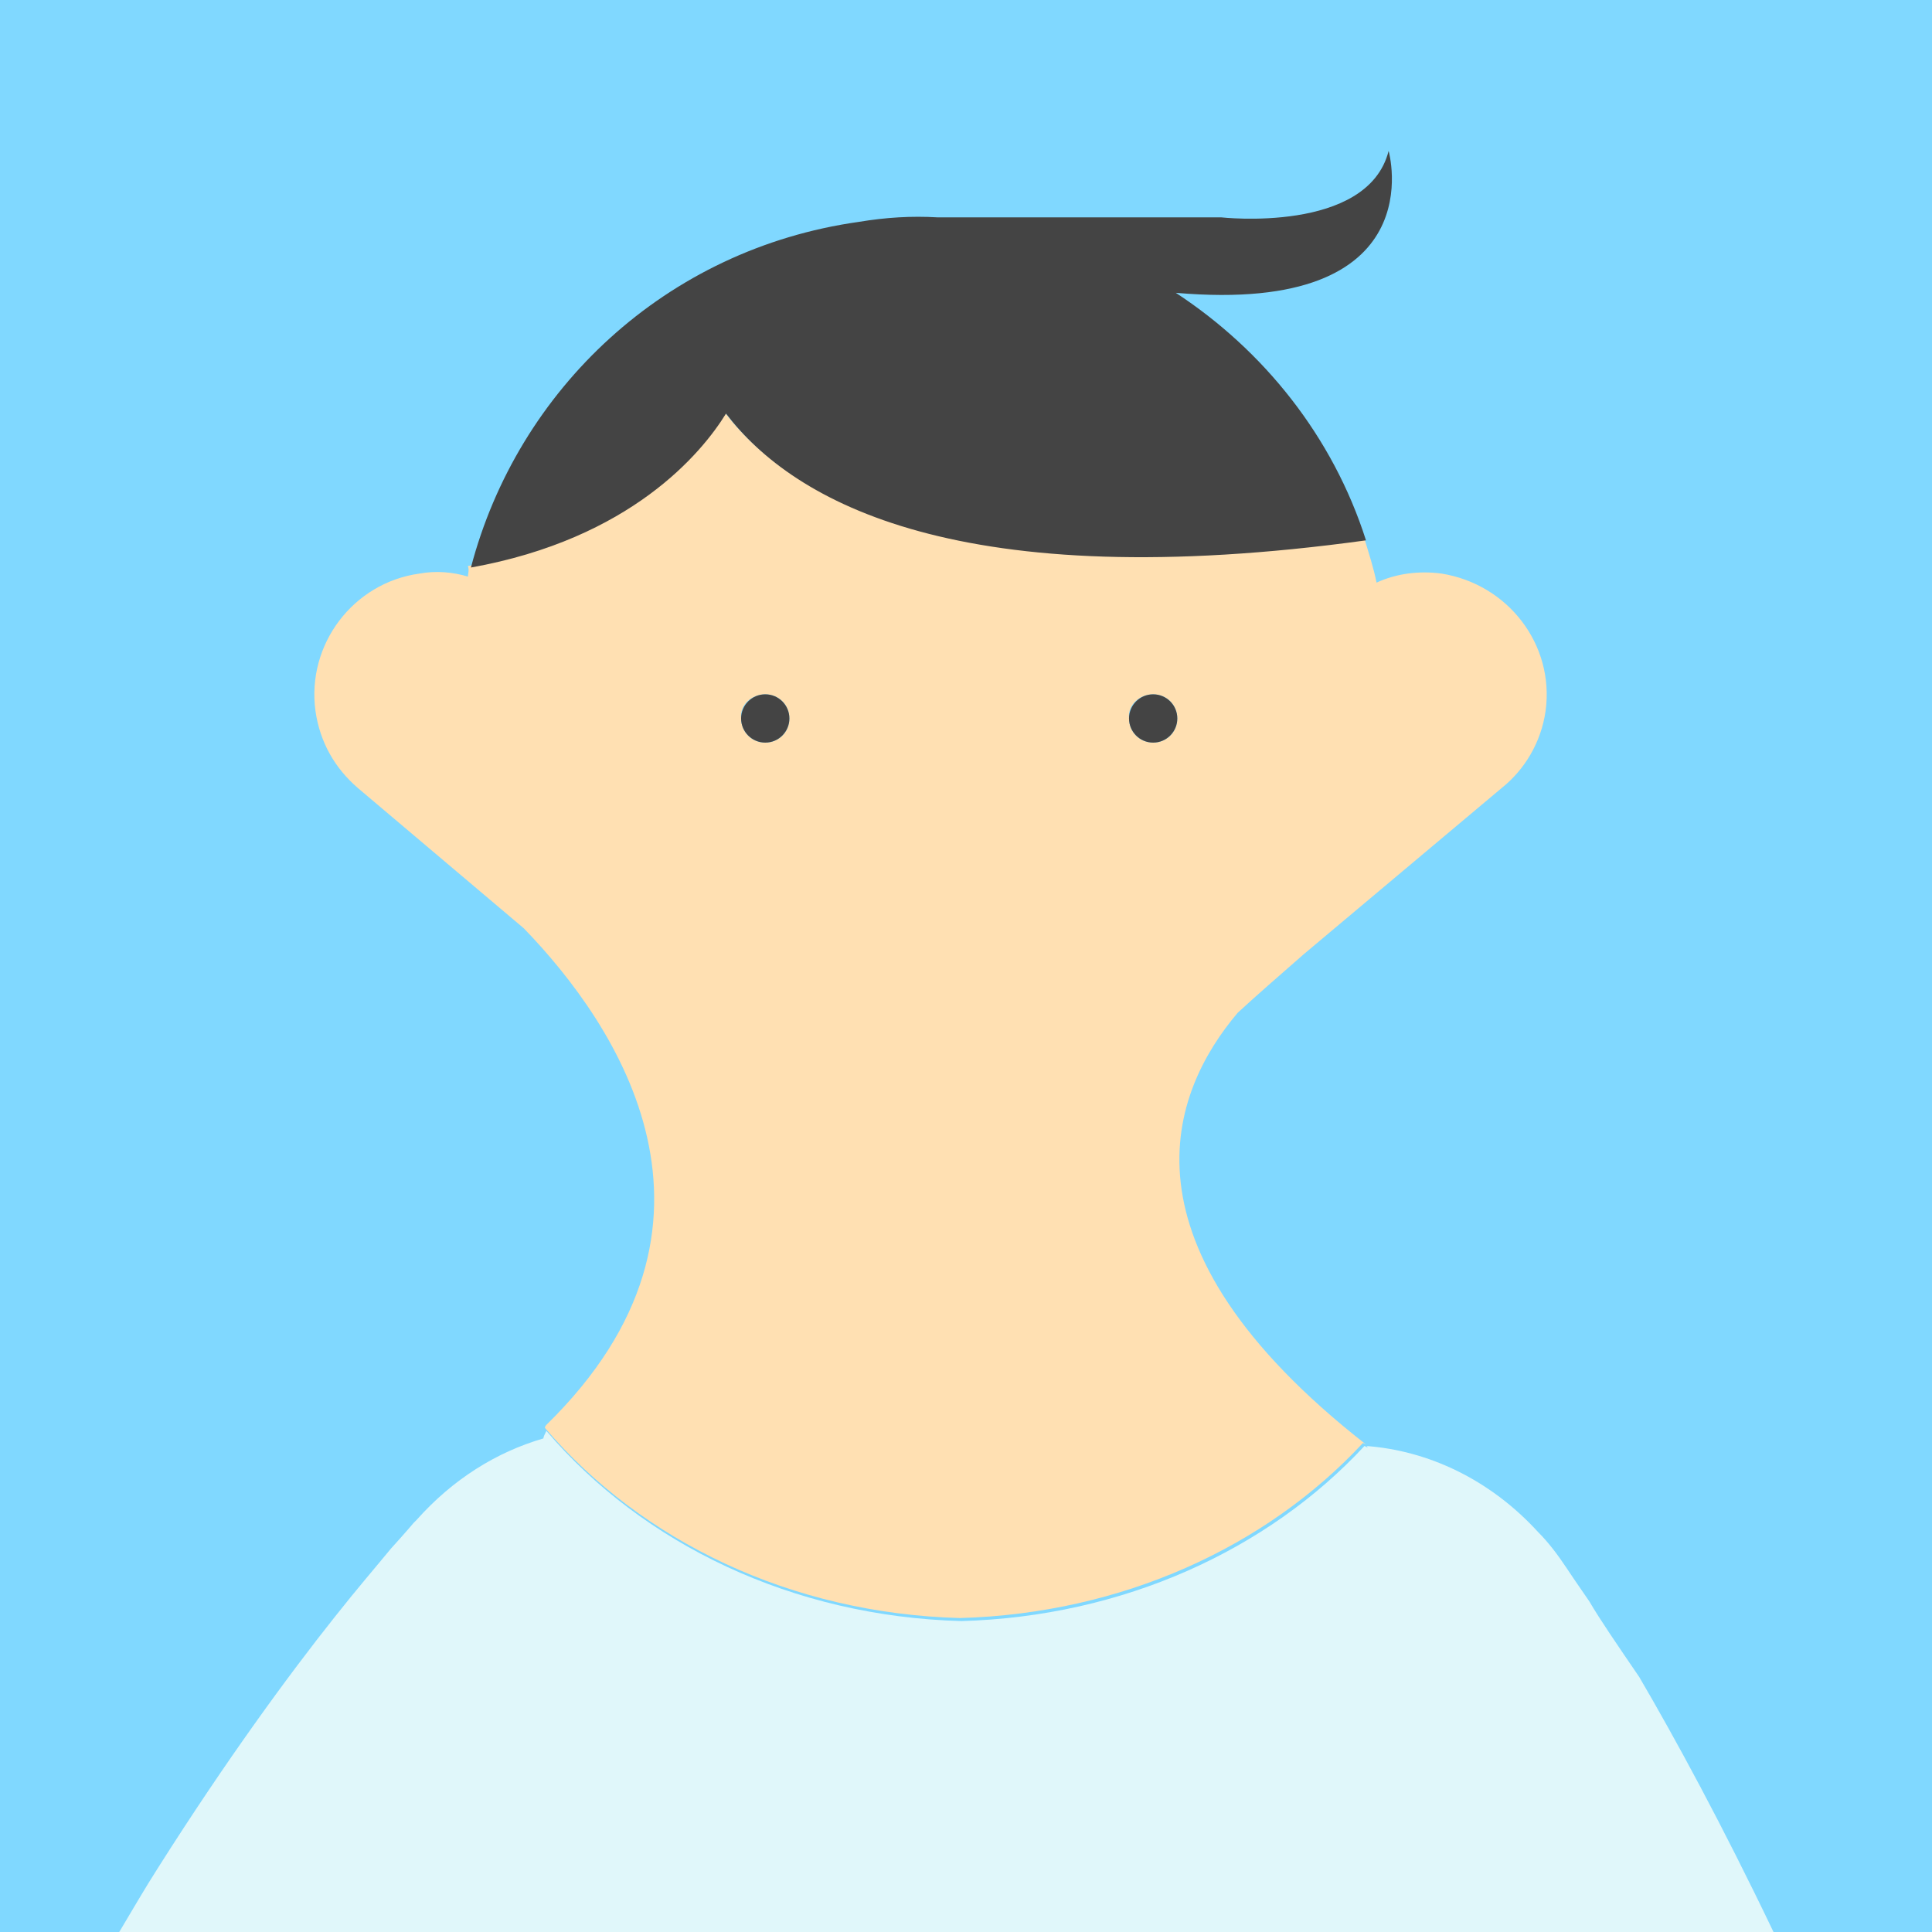 <?xml version="1.0" encoding="utf-8"?>
<!-- Generator: Adobe Illustrator 17.1.0, SVG Export Plug-In . SVG Version: 6.00 Build 0)  -->
<!DOCTYPE svg PUBLIC "-//W3C//DTD SVG 1.1//EN" "http://www.w3.org/Graphics/SVG/1.1/DTD/svg11.dtd">
<svg version="1.1" id="Layer_1" xmlns="http://www.w3.org/2000/svg" xmlns:xlink="http://www.w3.org/1999/xlink" x="0px" y="0px"
	 viewBox="0 0 128 128" enable-background="new 0 0 128 128" xml:space="preserve">
<rect fill="#80D8FF" width="128" height="128"/>
<g>
	<path fill="#E0F7FA" d="M105.3,106.1c-0.9-1.3-1.3-1.9-1.3-1.9l-0.2-0.3c-0.6-0.9-1.2-1.7-1.9-2.4c-3.2-3.5-7.3-5.4-11.4-5.7
		c0,0,0.1,0,0.1,0.1v0l-0.2-0.1c-6.4,6.9-16,11.3-26.7,11.6c-11.2-0.3-21.1-5.1-27.5-12.6c0,0,0,0,0,0c0,0,0,0,0,0
		c-0.1,0.2-0.2,0.4-0.2,0.5c-3.1,0.9-6,2.7-8.4,5.4l-0.2,0.2c0,0-0.5,0.6-1.5,1.7c-0.9,1.1-2.2,2.6-3.7,4.5
		c-3.1,3.9-7.2,9.5-11.7,16.6c-0.9,1.4-1.7,2.8-2.6,4.3h109.6c-3.4-7.1-6.5-12.8-8.9-16.9C107.1,108.9,106,107.3,105.3,106.1z"/>
	<path fill="#FFE0B2" d="M63.6,107.2c10.7-0.3,20.3-4.7,26.7-11.6l0.2,0.1v0C73.5,82.4,77.6,72.3,82,67.1c1.3-1.2,2.8-2.5,4.4-3.9
		c0,0,0,0,0,0l13.1-11c1.5-1.2,2.6-3,2.9-5.1c0.6-4.4-2.5-8.4-6.9-9.1c-1.5-0.2-3,0-4.3,0.6c-0.2-1-0.5-1.9-0.8-2.9
		c-26.9,3.7-37.9-2.5-42.4-8.4c-1.6,2.6-6.3,8.4-17,10.2C31.1,37.8,31,38,31,38.2c-1-0.3-2.1-0.4-3.2-0.2c-4.4,0.6-7.5,4.7-6.9,9.1
		c0.3,2.1,1.3,3.8,2.8,5.1l11,9.3c6.2,6.4,15.1,19.6,1.5,32.9c-0.1,0.1-0.1,0.2-0.1,0.2c0,0,0,0,0,0
		C42.5,102.1,52.4,106.9,63.6,107.2z M76.4,46c0.9,0,1.6,0.7,1.6,1.6c0,0.9-0.7,1.6-1.6,1.6c-0.9,0-1.6-0.7-1.6-1.6
		C74.7,46.7,75.5,46,76.4,46z M50.7,46c0.9,0,1.6,0.7,1.6,1.6c0,0.9-0.7,1.6-1.6,1.6c-0.9,0-1.6-0.7-1.6-1.6
		C49,46.7,49.8,46,50.7,46z"/>
	<circle fill="#444444" cx="76.4" cy="47.6" r="1.6"/>
	<circle fill="#444444" cx="50.7" cy="47.6" r="1.6"/>
	<path fill="#444444" d="M48.1,27.4c4.5,5.9,15.5,12.1,42.4,8.4c-2.2-6.9-6.8-12.6-12.6-16.4C95.1,20.9,92,10,92,10
		c-1.4,5.5-11.1,4.4-11.1,4.4H62.1c0,0,0,0,0,0c-1.7-0.1-3.4,0-5.2,0.3c-12.8,1.8-22.6,11.1-25.7,22.9C41.8,35.7,46.5,30,48.1,27.4z
		"/>
</g>
</svg>
